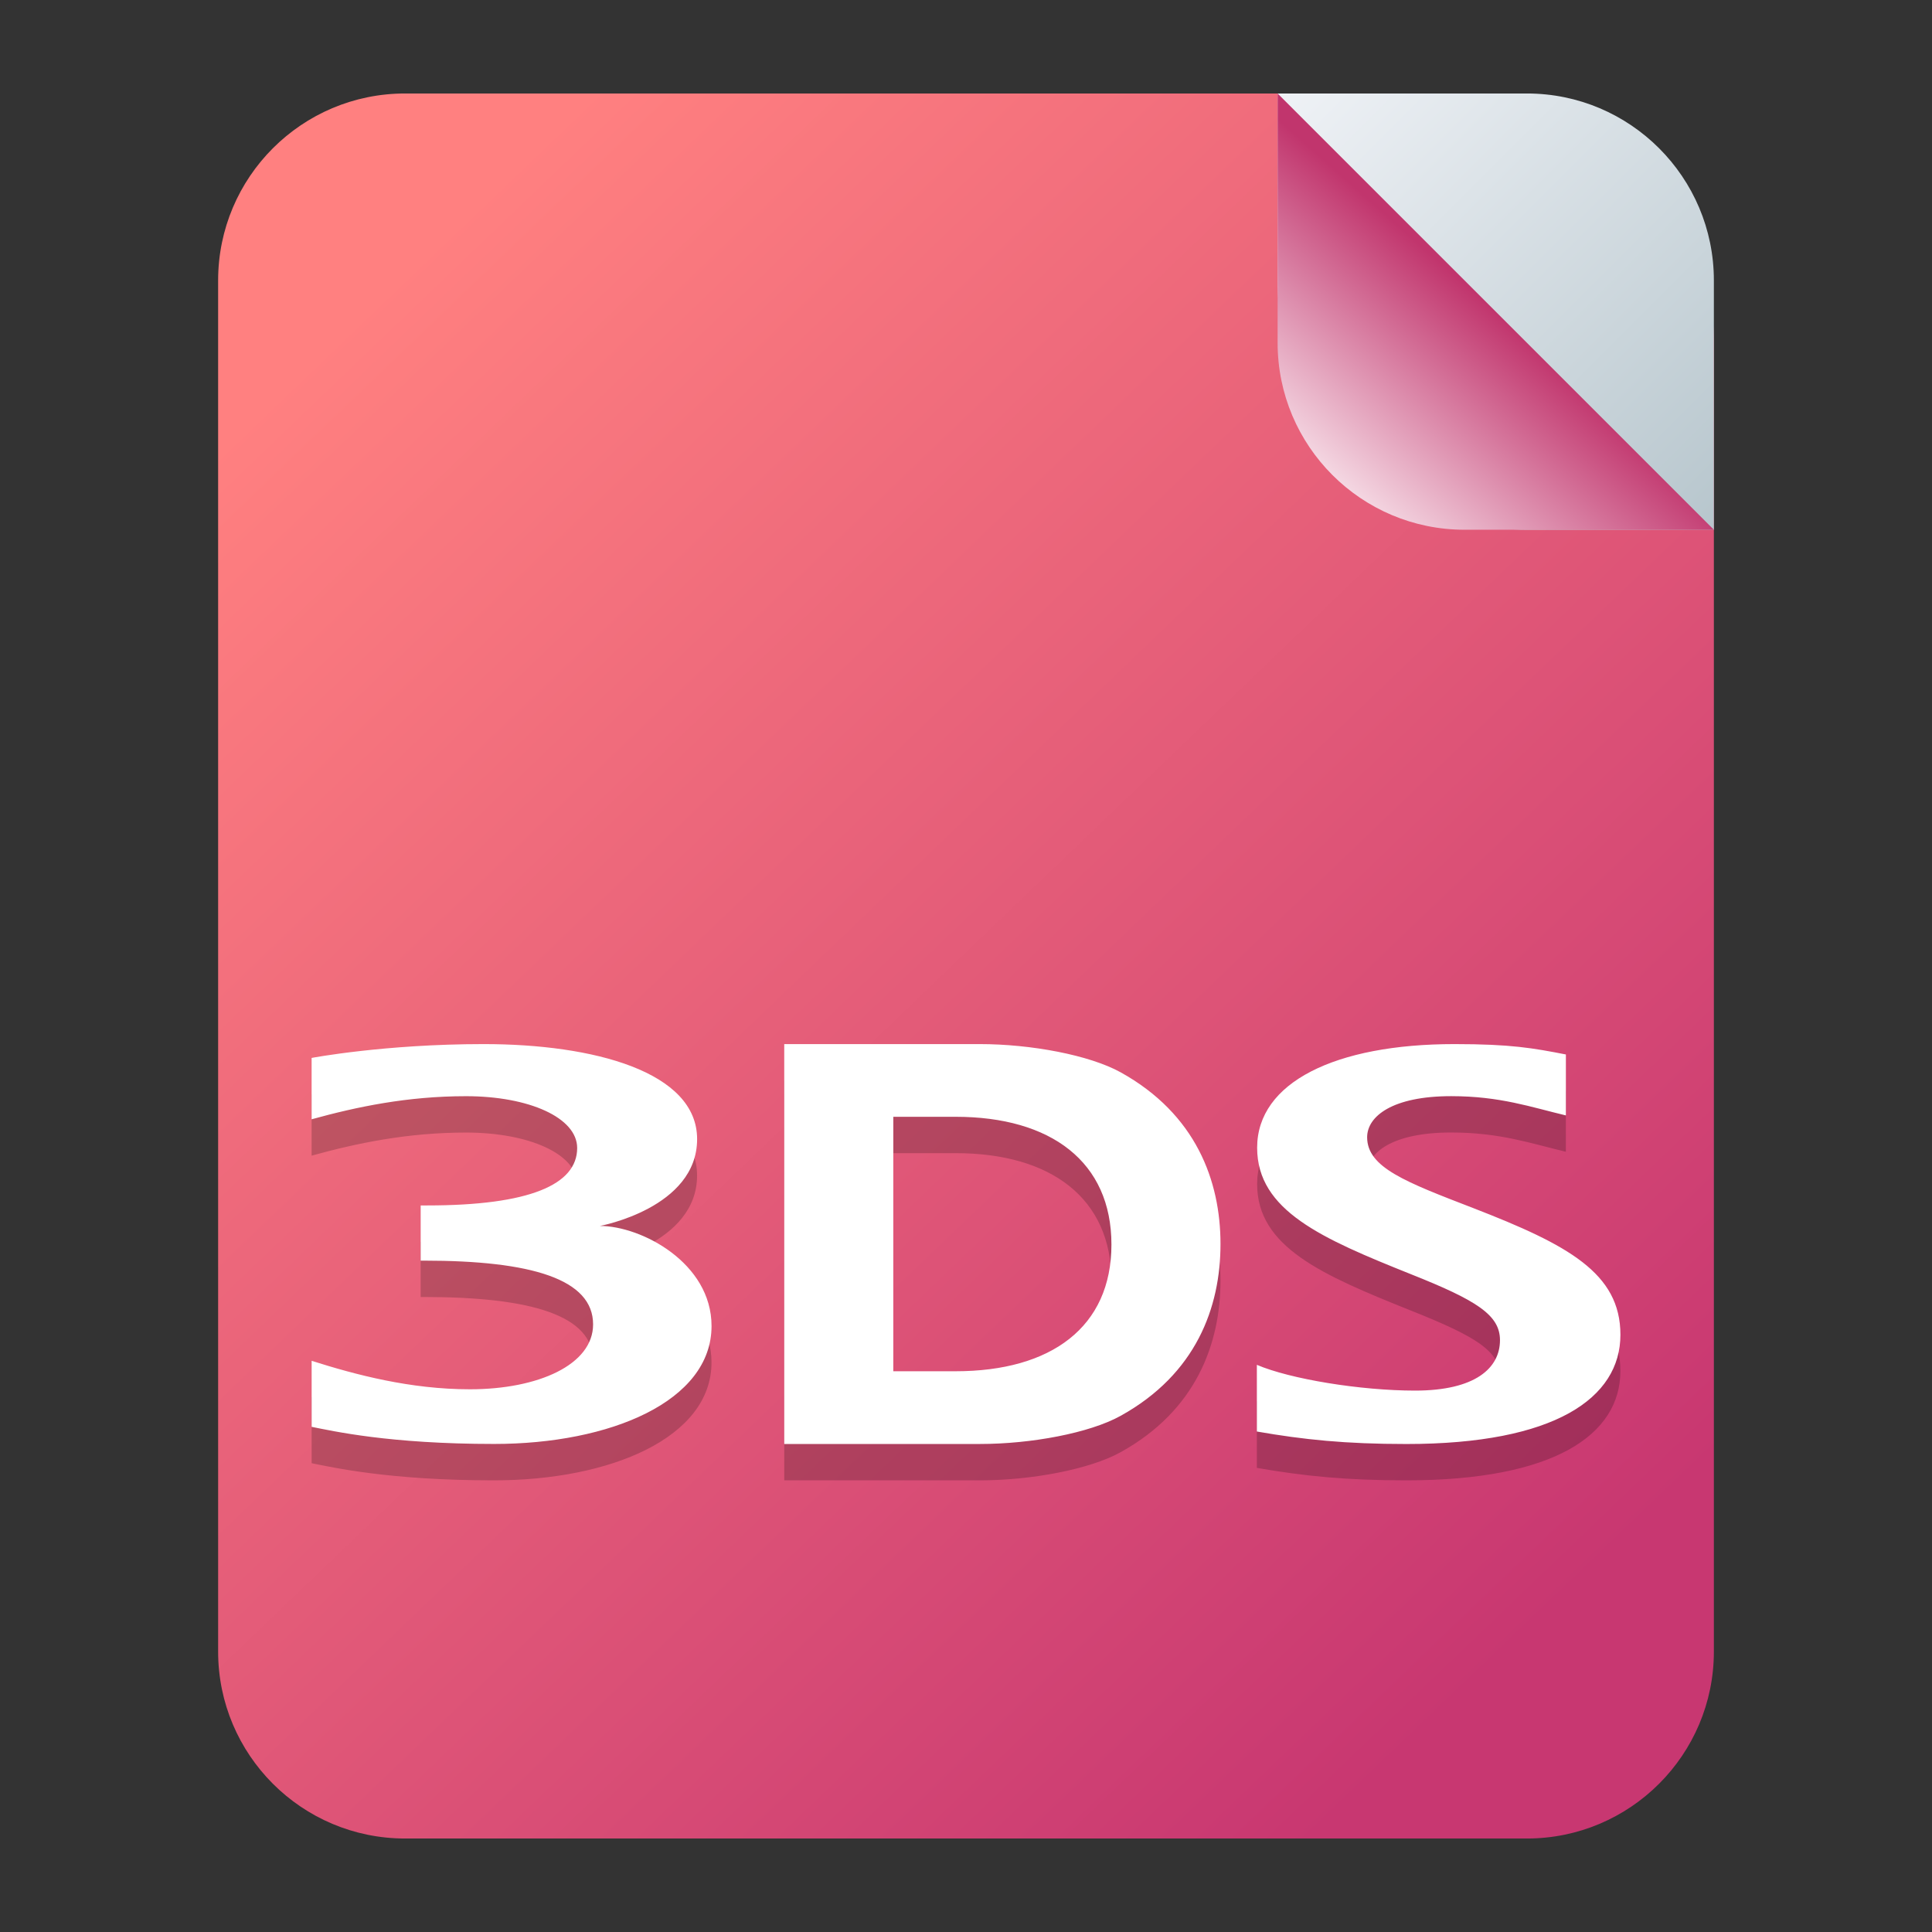 <?xml version="1.0" encoding="UTF-8" standalone="no"?>
<svg
   width="62"
   height="62"
   version="1"
   id="svg7"
   sodipodi:docname="image-x-3ds.svg"
   inkscape:version="1.4.1 (unknown)"
   xmlns:inkscape="http://www.inkscape.org/namespaces/inkscape"
   xmlns:sodipodi="http://sodipodi.sourceforge.net/DTD/sodipodi-0.dtd"
   xmlns:xlink="http://www.w3.org/1999/xlink"
   xmlns="http://www.w3.org/2000/svg"
   xmlns:svg="http://www.w3.org/2000/svg">
  <rect width="100%" height="100%" fill="#333333" stroke="none"/>
  <defs
     id="defs7">
    <linearGradient
       id="linearGradient7"
       inkscape:collect="always">
      <stop
         style="stop-color:#ff8080;stop-opacity:1"
         offset="0"
         id="stop7" />
      <stop
         style="stop-color:#c83771;stop-opacity:1;"
         offset="1"
         id="stop8" />
    </linearGradient>
    <linearGradient
       id="linearGradient1"
       inkscape:collect="always">
      <stop
         style="stop-color:#f4d7e2;stop-opacity:1;"
         offset="0"
         id="stop5" />
      <stop
         style="stop-color:#c1356d;stop-opacity:1;"
         offset="1"
         id="stop6" />
    </linearGradient>
    <linearGradient
       id="c-3"
       gradientUnits="userSpaceOnUse"
       x1="24.072"
       x2="23.96"
       y1="0.751"
       y2="46.057">
      <stop
         offset="0"
         stop-color="#fff"
         id="stop3" />
      <stop
         offset="1"
         stop-color="#d9d9d9"
         id="stop4" />
    </linearGradient>
    <linearGradient
       id="b-6"
       gradientUnits="userSpaceOnUse"
       x1="29.203"
       x2="34.121"
       xlink:href="#a-7"
       y1="24.827"
       y2="29.225" />
    <linearGradient
       id="a-7">
      <stop
         offset="0"
         id="stop1" />
      <stop
         offset="1"
         stop-opacity="0"
         id="stop2" />
    </linearGradient>
    <linearGradient
       id="d"
       gradientUnits="userSpaceOnUse"
       x1="15.949"
       x2="25.032"
       xlink:href="#a-7"
       y1="23.618"
       y2="33.699" />
    <linearGradient
       id="e"
       gradientUnits="userSpaceOnUse"
       x1="21.991"
       x2="29.321"
       xlink:href="#a-7"
       y1="33.78"
       y2="41.932" />
    <linearGradient
       id="paint154_linear_890_11"
       x1="778"
       y1="812.292"
       x2="788"
       y2="812.292"
       gradientUnits="userSpaceOnUse"
       gradientTransform="translate(-751,-696)">
      <stop
         stop-color="#EFF2F6"
         id="stop1050" />
      <stop
         offset="0.601"
         stop-color="#B7C6CD"
         id="stop1051" />
    </linearGradient>
    <linearGradient
       id="paint155_linear_890_11"
       x1="783"
       y1="813"
       x2="783"
       y2="817"
       gradientUnits="userSpaceOnUse"
       gradientTransform="translate(-751,-696)">
      <stop
         stop-color="#EFF2F6"
         id="stop1052" />
      <stop
         offset="0.734"
         stop-color="#B7C6CD"
         id="stop1053" />
    </linearGradient>
    <radialGradient
       id="paint156_radial_890_11"
       cx="0"
       cy="0"
       r="1"
       gradientUnits="userSpaceOnUse"
       gradientTransform="matrix(28,28,-28,28,32.302,34)">
      <stop
         offset="0.601"
         stop-color="#B7C6CD"
         id="stop1054"
         style="stop-color:#384850;stop-opacity:1;" />
      <stop
         offset="0.877"
         stop-color="#EFF2F6"
         id="stop1055" />
    </radialGradient>
    <linearGradient
       id="paint157_linear_890_11"
       x1="796.845"
       y1="799.434"
       x2="768.901"
       y2="770.815"
       gradientUnits="userSpaceOnUse"
       gradientTransform="matrix(1.167,0,0,1.167,-881.198,-881.833)">
      <stop
         offset="0"
         stop-color="#2E2E41"
         id="stop1056"
         style="stop-color:#424b58;stop-opacity:1;" />
      <stop
         offset="0.711"
         stop-color="#566C80"
         id="stop1057"
         style="stop-color:#303c47;stop-opacity:1;" />
    </linearGradient>
    <linearGradient
       id="paint158_linear_890_11"
       x1="792"
       y1="794"
       x2="774"
       y2="776"
       gradientUnits="userSpaceOnUse"
       gradientTransform="translate(-751,-696)">
      <stop
         offset="0.304"
         stop-color="#2E2E41"
         id="stop1058" />
      <stop
         offset="1"
         stop-color="#566C80"
         id="stop1059" />
    </linearGradient>
    <linearGradient
       id="paint159_linear_890_11"
       x1="788"
       y1="790"
       x2="778"
       y2="780"
       gradientUnits="userSpaceOnUse"
       gradientTransform="translate(-751,-696)">
      <stop
         offset="0.391"
         stop-color="#5200FF"
         id="stop1060" />
      <stop
         offset="1"
         stop-color="#0085FF"
         id="stop1061" />
    </linearGradient>
    <linearGradient
       id="paint160_linear_890_11"
       x1="784"
       y1="798"
       x2="782"
       y2="796"
       gradientUnits="userSpaceOnUse"
       gradientTransform="translate(-751,-696)">
      <stop
         stop-color="#FF7E07"
         id="stop1062" />
      <stop
         offset="1"
         stop-color="#FFE607"
         id="stop1063" />
    </linearGradient>
    <linearGradient
       id="c-3-6"
       gradientUnits="userSpaceOnUse"
       x1="24.072"
       x2="23.96"
       y1="0.751"
       y2="46.057"
       gradientTransform="matrix(0.915,0,0,0.901,9.047,9.384)">
      <stop
         offset="0"
         stop-color="#fff"
         id="stop3-2" />
      <stop
         offset="1"
         stop-color="#d9d9d9"
         id="stop4-9" />
    </linearGradient>
    <linearGradient
       id="b-6-1"
       gradientUnits="userSpaceOnUse"
       x1="29.203"
       x2="34.121"
       xlink:href="#a-7"
       y1="24.827"
       y2="29.225"
       gradientTransform="matrix(1.11,0,0,1.093,4.349,4.786)" />
    <linearGradient
       id="d-0"
       gradientUnits="userSpaceOnUse"
       x1="15.949"
       x2="25.032"
       xlink:href="#a-7"
       y1="23.618"
       y2="33.699"
       gradientTransform="matrix(1.11,0,0,1.093,4.349,4.786)" />
    <linearGradient
       id="e-9"
       gradientUnits="userSpaceOnUse"
       x1="21.991"
       x2="29.321"
       xlink:href="#a-7"
       y1="33.78"
       y2="41.932"
       gradientTransform="matrix(1.11,0,0,1.093,4.349,4.786)" />
    <linearGradient
       id="paint539_linear_890_11"
       x1="1007"
       y1="317"
       x2="951.659"
       y2="269.565"
       gradientUnits="userSpaceOnUse"
       gradientTransform="translate(-952,-258)">
      <stop
         offset="0.224"
         stop-color="#5200FF"
         id="stop1821"
         style="stop-color:#c83771;stop-opacity:1" />
      <stop
         offset="0.903"
         stop-color="#0085FF"
         id="stop1822"
         style="stop-color:#de8787;stop-opacity:1" />
    </linearGradient>
    <linearGradient
       id="paint540_linear_890_11"
       x1="974.5"
       y1="274"
       x2="974.5"
       y2="280"
       gradientUnits="userSpaceOnUse"
       gradientTransform="translate(-952,-258)">
      <stop
         offset="0.189"
         stop-color="#EFF2F6"
         id="stop1823" />
      <stop
         offset="0.85"
         stop-color="#B7C6CD"
         id="stop1824" />
    </linearGradient>
    <linearGradient
       id="paint541_linear_890_11"
       x1="983"
       y1="282"
       x2="983"
       y2="288"
       gradientUnits="userSpaceOnUse"
       gradientTransform="translate(-952,-258)">
      <stop
         offset="0.189"
         stop-color="#EFF2F6"
         id="stop1825" />
      <stop
         offset="0.85"
         stop-color="#B7C6CD"
         id="stop1826" />
    </linearGradient>
    <linearGradient
       id="paint542_linear_890_11"
       x1="983"
       y1="290"
       x2="983"
       y2="296"
       gradientUnits="userSpaceOnUse"
       gradientTransform="translate(-952,-258)">
      <stop
         offset="0.189"
         stop-color="#EFF2F6"
         id="stop1827" />
      <stop
         offset="0.85"
         stop-color="#B7C6CD"
         id="stop1828" />
    </linearGradient>
    <linearGradient
       id="paint543_linear_890_11"
       x1="978.5"
       y1="298"
       x2="978.5"
       y2="304"
       gradientUnits="userSpaceOnUse"
       gradientTransform="translate(-952,-258)">
      <stop
         offset="0.189"
         stop-color="#EFF2F6"
         id="stop1829" />
      <stop
         offset="0.85"
         stop-color="#B7C6CD"
         id="stop1830" />
    </linearGradient>
    <linearGradient
       id="paint544_linear_890_11"
       x1="993"
       y1="261"
       x2="1007"
       y2="275"
       gradientUnits="userSpaceOnUse"
       gradientTransform="translate(-952,-258)">
      <stop
         stop-color="#EFF2F6"
         id="stop1831" />
      <stop
         offset="1"
         stop-color="#B7C6CD"
         id="stop1832" />
    </linearGradient>
    <linearGradient
       id="paint545_linear_890_11"
       x1="1000.58"
       y1="267.417"
       x2="994.75"
       y2="273.25"
       gradientUnits="userSpaceOnUse"
       gradientTransform="translate(-952,-258)">
      <stop
         stop-color="#5200FF"
         id="stop1833"
         style="stop-color:#c83771;stop-opacity:1" />
      <stop
         offset="1"
         stop-color="#0085FF"
         id="stop1834"
         style="stop-color:#e9afc6;stop-opacity:1" />
    </linearGradient>
    <linearGradient
       inkscape:collect="always"
       xlink:href="#linearGradient1"
       id="linearGradient6"
       x1="43.085"
       y1="15.547"
       x2="48"
       y2="10"
       gradientUnits="userSpaceOnUse" />
    <linearGradient
       inkscape:collect="always"
       xlink:href="#linearGradient7"
       id="linearGradient8"
       x1="13.362"
       y1="8.193"
       x2="52.599"
       y2="49.126"
       gradientUnits="userSpaceOnUse" />
  </defs>
  <sodipodi:namedview
     id="namedview7"
     pagecolor="#ffffff"
     bordercolor="#000000"
     borderopacity="0.25"
     inkscape:showpageshadow="2"
     inkscape:pageopacity="0.0"
     inkscape:pagecheckerboard="0"
     inkscape:deskcolor="#d1d1d1"
     inkscape:zoom="8.3306018"
     inkscape:cx="35.171529"
     inkscape:cy="52.697273"
     inkscape:window-width="1920"
     inkscape:window-height="998"
     inkscape:window-x="0"
     inkscape:window-y="0"
     inkscape:window-maximized="1"
     inkscape:current-layer="svg7" />
  <path
     d="M 7,9 C 7,5.686 9.686,3 13,3 h 34 c 4.42,0 8,3.582 8,8 v 42 c 0,3.314 -2.69,6 -6,6 H 13 C 9.686,59 7,56.314 7,53 Z"
     id="path526"
     style="fill:url(#linearGradient8)" />
  <path
     d="m 41,3 h 8 c 3.31,0 6,2.686 6,6 v 8 h -6 c -4.418,0 -8,-3.582 -8,-8 z"
     id="path531"
     style="fill:url(#paint544_linear_890_11)" />
  <path
     d="M 41,11 V 3 l 14,14 h -8 c -3.314,0 -6,-2.686 -6,-6 z"
     id="path532"
     style="fill:url(#linearGradient6)" />
  <g
     id="g1"
     transform="translate(-7,-42.494)">
    <path
       style="opacity:0.2;stroke-width:1.167"
       d="m 22.521,77.167 c -3.186,0 -5.521,0.444 -5.521,0.444 v 1.969 c 1.446,-0.399 3.069,-0.741 4.954,-0.741 2.023,0 3.568,0.69 3.568,1.663 0,1.174 -1.527,1.843 -4.812,1.843 h -0.21 v 1.771 h 0.103 c 3.461,0 5.43,0.595 5.43,2.046 0,1.295 -1.761,2.083 -3.953,2.083 -1.912,0 -3.66,-0.464 -5.079,-0.914 v 2.119 C 17.681,89.585 19.489,90 22.856,90 c 3.73,0 6.977,-1.37 6.977,-3.785 0,-2.025 -2.251,-3.211 -3.582,-3.211 0,0 3.119,-0.572 3.119,-2.787 0,-2.165 -3.32,-3.051 -6.85,-3.051 z m 9.646,0 V 90 h 6.278 c 1.644,0 3.52,-0.35 4.514,-0.902 2.425,-1.341 3.208,-3.482 3.208,-5.514 0,-2.031 -0.789,-4.173 -3.206,-5.512 -0.995,-0.55 -2.873,-0.905 -4.516,-0.905 z m 21.508,0 c -3.824,0 -6.332,1.23 -6.332,3.325 0,2.022 2.085,2.918 4.926,4.056 2.126,0.844 2.867,1.316 2.867,2.121 0,0.898 -0.798,1.618 -2.723,1.618 -1.758,0 -4.012,-0.371 -5.079,-0.827 v 2.14 C 48.832,89.86 50.178,90 52.132,90 c 4.758,0 6.868,-1.47 6.868,-3.507 0,-1.98 -1.687,-2.886 -4.715,-4.061 -2.176,-0.84 -3.413,-1.304 -3.413,-2.276 0,-0.67 0.807,-1.319 2.696,-1.319 1.572,0 2.561,0.352 3.682,0.618 v -1.955 c -1.055,-0.205 -1.759,-0.333 -3.575,-0.333 z M 35.667,79.5 h 1.998 c 3.067,0 5.002,1.449 5.002,4.099 0,2.651 -1.934,4.067 -5.002,4.067 h -1.998 z"
       id="path6-6" />
    <path
       style="fill:#ffffff;stroke-width:1.167"
       d="m 22.521,76 c -3.186,0 -5.521,0.444 -5.521,0.444 v 1.969 c 1.446,-0.399 3.069,-0.741 4.954,-0.741 2.023,0 3.568,0.69 3.568,1.663 0,1.174 -1.527,1.843 -4.812,1.843 h -0.21 v 1.771 h 0.103 c 3.461,0 5.43,0.595 5.43,2.046 0,1.295 -1.761,2.083 -3.953,2.083 -1.912,0 -3.66,-0.464 -5.079,-0.914 v 2.119 c 0.681,0.134 2.489,0.549 5.856,0.549 3.73,0 6.977,-1.37 6.977,-3.785 0,-2.025 -2.251,-3.211 -3.582,-3.211 0,0 3.119,-0.572 3.119,-2.787 C 29.371,76.886 26.051,76 22.521,76 Z m 9.646,0 v 12.833 h 6.278 c 1.644,0 3.52,-0.35 4.514,-0.902 2.425,-1.341 3.208,-3.482 3.208,-5.514 0,-2.031 -0.789,-4.173 -3.206,-5.512 C 41.966,76.354 40.088,76 38.444,76 Z m 21.508,0 c -3.824,0 -6.332,1.23 -6.332,3.325 0,2.022 2.085,2.918 4.926,4.056 2.126,0.844 2.867,1.316 2.867,2.121 0,0.898 -0.798,1.618 -2.723,1.618 -1.758,0 -4.012,-0.371 -5.079,-0.827 v 2.14 c 1.498,0.261 2.844,0.401 4.799,0.401 4.758,0 6.868,-1.47 6.868,-3.507 0,-1.98 -1.687,-2.886 -4.715,-4.061 -2.176,-0.84 -3.413,-1.304 -3.413,-2.276 0,-0.67 0.807,-1.319 2.696,-1.319 1.572,0 2.561,0.352 3.682,0.618 V 76.333 C 56.195,76.128 55.491,76 53.675,76 Z m -18.008,2.333 h 1.998 c 3.067,0 5.002,1.449 5.002,4.099 0,2.651 -1.934,4.067 -5.002,4.067 h -1.998 z"
       id="path7-7" />
  </g>
</svg>
